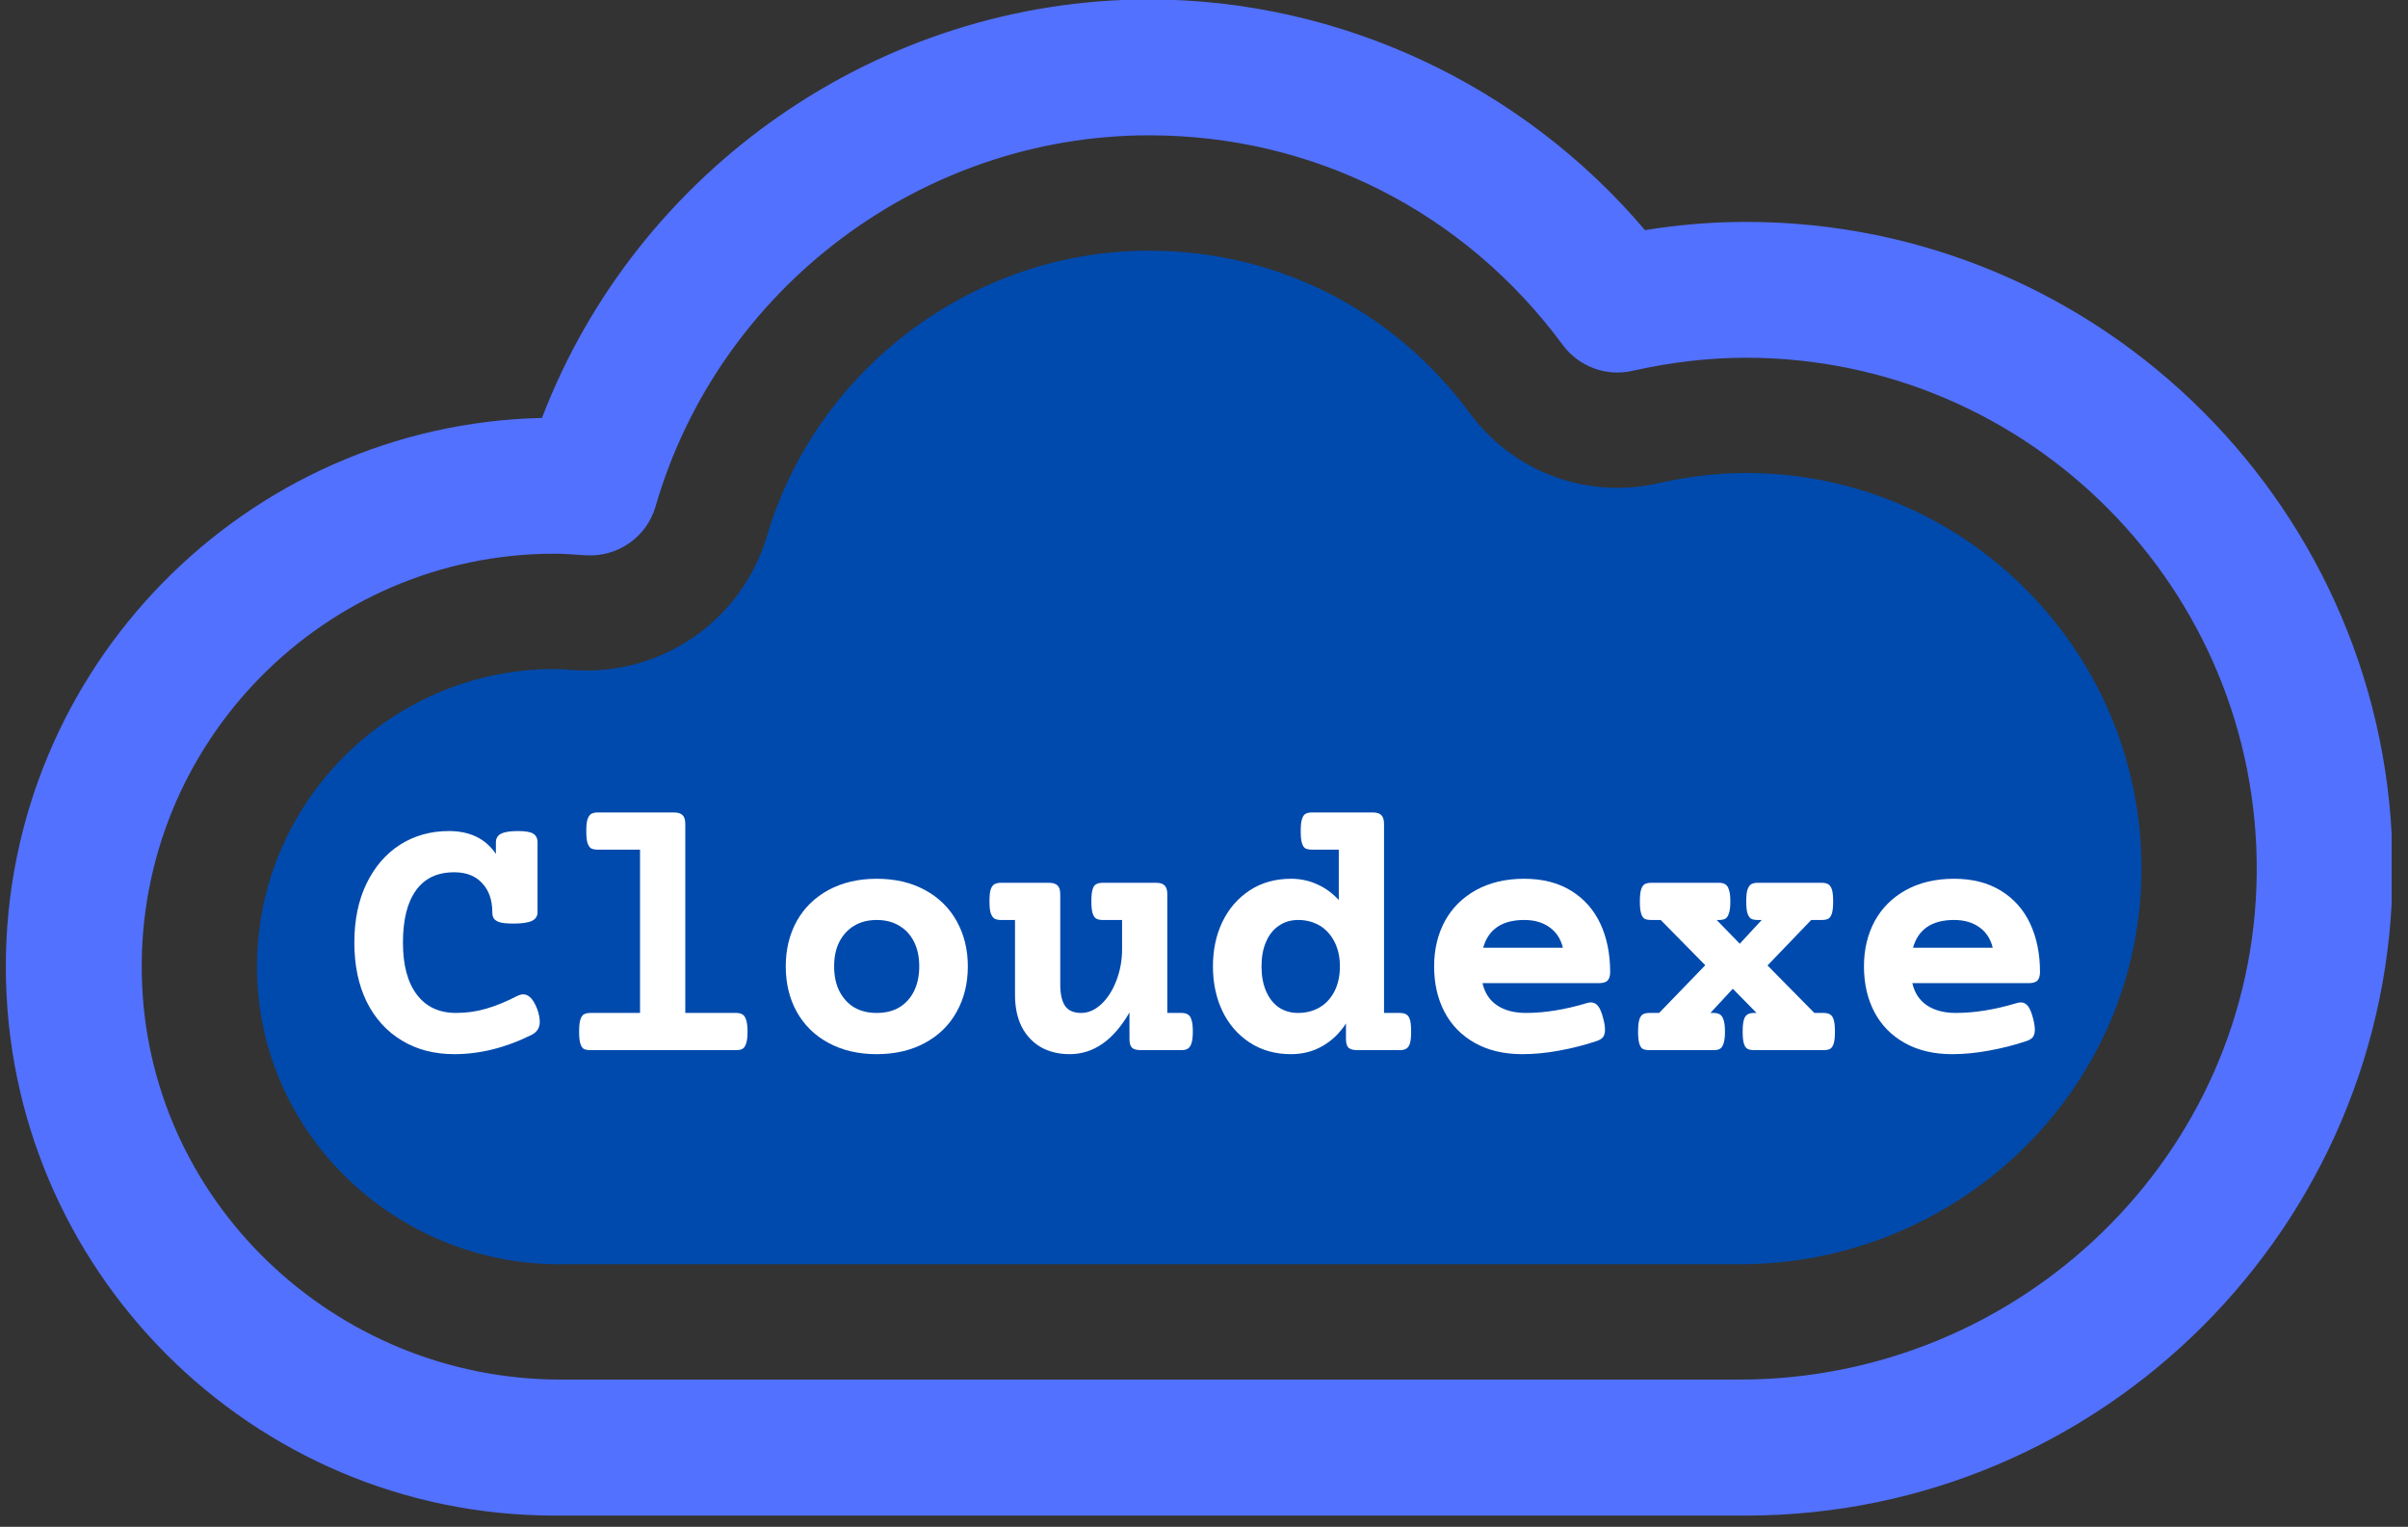 <svg xmlns="http://www.w3.org/2000/svg" xmlns:xlink="http://www.w3.org/1999/xlink" width="224" zoomAndPan="magnify" viewBox="0 0 168 106.5" height="142" preserveAspectRatio="xMidYMid meet" version="1.0"><rect x="0" y="0" width="168" height="106.5" fill="#333333" stroke="none"/><defs><g/><clipPath id="a4b2399efc"><path d="M 0.391 0 L 166.859 0 L 166.859 105.965 L 0.391 105.965 Z M 0.391 0 " clip-rule="nonzero"/></clipPath></defs><path fill="#004aad" d="M 39.039 88.188 C 27.672 88.188 18.148 79.195 17.934 67.828 C 17.715 56.195 27.113 46.668 38.691 46.668 C 39.027 46.668 39.457 46.699 39.91 46.734 L 39.934 46.734 C 46.023 47.195 51.629 43.395 53.457 37.566 C 56.883 25.742 67.871 17.484 80.176 17.484 C 89.074 17.484 97.234 21.621 102.562 28.844 C 105.578 32.926 110.723 34.836 115.672 33.711 C 117.777 33.238 119.848 32.992 121.812 32.992 C 137.168 32.992 149.641 45.602 149.402 61.016 C 149.172 76.156 136.539 88.184 121.395 88.184 L 39.039 88.184 Z M 39.039 88.188 " fill-opacity="1" fill-rule="nonzero"/><g clip-path="url(#a4b2399efc)"><path fill="#5271ff" d="M 121.812 105.715 L 38.691 105.715 C 17.578 105.715 0.406 88.539 0.406 67.43 C 0.406 46.613 17.105 29.621 37.812 29.152 C 44.457 11.793 61.371 -0.039 80.172 -0.039 C 93.465 -0.039 106.18 5.926 114.766 16.051 C 117.137 15.668 119.492 15.477 121.805 15.477 C 146.688 15.477 166.926 35.719 166.926 60.602 C 166.926 85.473 146.688 105.715 121.812 105.715 Z M 38.691 38.621 C 22.66 38.621 9.645 51.785 9.891 67.871 C 10.129 83.676 23.32 96.23 39.129 96.23 L 121.355 96.23 C 140.977 96.23 157.254 80.566 157.445 60.941 C 157.637 41.129 141.574 24.953 121.812 24.953 C 119.242 24.953 116.578 25.262 113.891 25.867 C 112.055 26.285 110.148 25.574 109.031 24.062 C 102.168 14.773 91.652 9.438 80.176 9.438 C 64.316 9.438 50.152 20.082 45.738 35.324 C 45.117 37.469 43.078 38.887 40.848 38.73 C 39.93 38.676 39.316 38.621 38.691 38.621 Z M 38.691 38.621 " fill-opacity="1" fill-rule="nonzero"/></g><g fill="#ffffff" fill-opacity="1"><g transform="translate(23.425, 73.249)"><g><path d="M 12.703 -15.281 C 13.234 -15.281 13.594 -15.219 13.781 -15.094 C 13.977 -14.977 14.078 -14.773 14.078 -14.484 L 14.078 -9.625 C 14.078 -9.344 13.945 -9.141 13.688 -9.016 C 13.426 -8.891 13 -8.828 12.406 -8.828 C 12.008 -8.828 11.703 -8.852 11.484 -8.906 C 11.273 -8.969 11.129 -9.051 11.047 -9.156 C 10.961 -9.27 10.922 -9.426 10.922 -9.625 C 10.922 -10.469 10.688 -11.141 10.219 -11.641 C 9.758 -12.148 9.109 -12.406 8.266 -12.406 C 7.086 -12.406 6.195 -11.984 5.594 -11.141 C 4.988 -10.297 4.688 -9.082 4.688 -7.5 C 4.688 -5.938 5.008 -4.727 5.656 -3.875 C 6.301 -3.02 7.211 -2.594 8.391 -2.594 C 9.117 -2.594 9.82 -2.691 10.5 -2.891 C 11.176 -3.086 11.91 -3.391 12.703 -3.797 C 12.836 -3.859 12.961 -3.891 13.078 -3.891 C 13.473 -3.891 13.801 -3.539 14.062 -2.844 C 14.176 -2.52 14.234 -2.234 14.234 -1.984 C 14.234 -1.555 14.039 -1.25 13.656 -1.062 C 11.852 -0.164 10.055 0.281 8.266 0.281 C 6.879 0.281 5.66 -0.035 4.609 -0.672 C 3.555 -1.305 2.738 -2.207 2.156 -3.375 C 1.582 -4.551 1.297 -5.926 1.297 -7.5 C 1.297 -9.07 1.578 -10.441 2.141 -11.609 C 2.711 -12.785 3.492 -13.691 4.484 -14.328 C 5.484 -14.961 6.617 -15.281 7.891 -15.281 C 9.359 -15.281 10.453 -14.75 11.172 -13.688 L 11.172 -14.484 C 11.172 -14.766 11.289 -14.969 11.531 -15.094 C 11.781 -15.219 12.172 -15.281 12.703 -15.281 Z M 12.703 -15.281 "/></g></g></g><g fill="#ffffff" fill-opacity="1"><g transform="translate(38.42, 73.249)"><g><path d="M 8.594 -16.578 C 8.875 -16.578 9.078 -16.516 9.203 -16.391 C 9.328 -16.266 9.391 -16.062 9.391 -15.781 L 9.391 -2.594 L 12.938 -2.594 C 13.133 -2.594 13.285 -2.555 13.391 -2.484 C 13.504 -2.41 13.586 -2.281 13.641 -2.094 C 13.703 -1.906 13.734 -1.633 13.734 -1.281 C 13.734 -0.938 13.703 -0.672 13.641 -0.484 C 13.586 -0.297 13.504 -0.164 13.391 -0.094 C 13.285 -0.031 13.133 0 12.938 0 L 2.781 0 C 2.57 0 2.41 -0.031 2.297 -0.094 C 2.191 -0.164 2.113 -0.297 2.062 -0.484 C 2.008 -0.672 1.984 -0.938 1.984 -1.281 C 1.984 -1.633 2.008 -1.906 2.062 -2.094 C 2.113 -2.281 2.191 -2.41 2.297 -2.484 C 2.41 -2.555 2.57 -2.594 2.781 -2.594 L 6.234 -2.594 L 6.234 -13.984 L 3.281 -13.984 C 3.082 -13.984 2.926 -14.016 2.812 -14.078 C 2.707 -14.148 2.625 -14.281 2.562 -14.469 C 2.508 -14.656 2.484 -14.926 2.484 -15.281 C 2.484 -15.633 2.508 -15.898 2.562 -16.078 C 2.625 -16.266 2.707 -16.395 2.812 -16.469 C 2.926 -16.539 3.082 -16.578 3.281 -16.578 Z M 8.594 -16.578 "/></g></g></g><g fill="#ffffff" fill-opacity="1"><g transform="translate(53.415, 73.249)"><g><path d="M 7.75 -11.953 C 9.031 -11.953 10.148 -11.691 11.109 -11.172 C 12.078 -10.648 12.816 -9.926 13.328 -9 C 13.848 -8.07 14.109 -7.02 14.109 -5.844 C 14.109 -4.656 13.848 -3.598 13.328 -2.672 C 12.816 -1.742 12.078 -1.02 11.109 -0.5 C 10.148 0.02 9.031 0.281 7.75 0.281 C 6.477 0.281 5.359 0.02 4.391 -0.5 C 3.43 -1.02 2.691 -1.742 2.172 -2.672 C 1.66 -3.598 1.406 -4.656 1.406 -5.844 C 1.406 -7.02 1.66 -8.07 2.172 -9 C 2.691 -9.926 3.43 -10.648 4.391 -11.172 C 5.359 -11.691 6.477 -11.953 7.75 -11.953 Z M 7.75 -9.078 C 7.145 -9.078 6.617 -8.941 6.172 -8.672 C 5.734 -8.41 5.391 -8.035 5.141 -7.547 C 4.898 -7.066 4.781 -6.5 4.781 -5.844 C 4.781 -5.188 4.898 -4.613 5.141 -4.125 C 5.391 -3.633 5.734 -3.254 6.172 -2.984 C 6.617 -2.723 7.145 -2.594 7.75 -2.594 C 8.363 -2.594 8.891 -2.723 9.328 -2.984 C 9.773 -3.254 10.117 -3.633 10.359 -4.125 C 10.598 -4.613 10.719 -5.188 10.719 -5.844 C 10.719 -6.5 10.598 -7.066 10.359 -7.547 C 10.117 -8.035 9.773 -8.41 9.328 -8.672 C 8.891 -8.941 8.363 -9.078 7.75 -9.078 Z M 7.75 -9.078 "/></g></g></g><g fill="#ffffff" fill-opacity="1"><g transform="translate(68.409, 73.249)"><g><path d="M 12.25 -11.672 C 12.531 -11.672 12.727 -11.609 12.844 -11.484 C 12.969 -11.367 13.031 -11.164 13.031 -10.875 L 13.031 -2.594 L 14.016 -2.594 C 14.211 -2.594 14.363 -2.555 14.469 -2.484 C 14.582 -2.422 14.664 -2.297 14.719 -2.109 C 14.781 -1.922 14.812 -1.648 14.812 -1.297 C 14.812 -0.941 14.781 -0.672 14.719 -0.484 C 14.664 -0.305 14.582 -0.18 14.469 -0.109 C 14.363 -0.035 14.211 0 14.016 0 L 11.188 0 C 10.895 0 10.688 -0.055 10.562 -0.172 C 10.445 -0.297 10.391 -0.504 10.391 -0.797 L 10.391 -2.625 C 9.273 -0.688 7.883 0.281 6.219 0.281 C 5.445 0.281 4.77 0.113 4.188 -0.219 C 3.613 -0.562 3.172 -1.039 2.859 -1.656 C 2.555 -2.281 2.406 -3.008 2.406 -3.844 L 2.406 -9.078 L 1.422 -9.078 C 1.223 -9.078 1.066 -9.113 0.953 -9.188 C 0.848 -9.258 0.766 -9.391 0.703 -9.578 C 0.648 -9.766 0.625 -10.035 0.625 -10.391 C 0.625 -10.742 0.648 -11.008 0.703 -11.188 C 0.766 -11.375 0.848 -11.5 0.953 -11.562 C 1.066 -11.633 1.223 -11.672 1.422 -11.672 L 4.766 -11.672 C 5.047 -11.672 5.25 -11.609 5.375 -11.484 C 5.5 -11.367 5.562 -11.164 5.562 -10.875 L 5.562 -4.594 C 5.562 -3.926 5.672 -3.426 5.891 -3.094 C 6.117 -2.758 6.5 -2.594 7.031 -2.594 C 7.52 -2.594 7.984 -2.797 8.422 -3.203 C 8.859 -3.609 9.207 -4.148 9.469 -4.828 C 9.738 -5.516 9.875 -6.25 9.875 -7.031 L 9.875 -9.078 L 8.531 -9.078 C 8.32 -9.078 8.16 -9.113 8.047 -9.188 C 7.941 -9.258 7.863 -9.391 7.812 -9.578 C 7.758 -9.766 7.734 -10.035 7.734 -10.391 C 7.734 -10.742 7.758 -11.008 7.812 -11.188 C 7.863 -11.375 7.941 -11.5 8.047 -11.562 C 8.16 -11.633 8.32 -11.672 8.531 -11.672 Z M 12.25 -11.672 "/></g></g></g><g fill="#ffffff" fill-opacity="1"><g transform="translate(83.404, 73.249)"><g><path d="M 12.359 -16.578 C 12.641 -16.578 12.844 -16.516 12.969 -16.391 C 13.094 -16.266 13.156 -16.062 13.156 -15.781 L 13.156 -2.594 L 14.25 -2.594 C 14.457 -2.594 14.613 -2.555 14.719 -2.484 C 14.832 -2.422 14.914 -2.297 14.969 -2.109 C 15.02 -1.922 15.047 -1.648 15.047 -1.297 C 15.047 -0.941 15.02 -0.672 14.969 -0.484 C 14.914 -0.305 14.832 -0.18 14.719 -0.109 C 14.613 -0.035 14.457 0 14.25 0 L 11.297 0 C 11.004 0 10.797 -0.055 10.672 -0.172 C 10.555 -0.297 10.5 -0.504 10.5 -0.797 L 10.5 -1.859 C 10.062 -1.18 9.516 -0.656 8.859 -0.281 C 8.203 0.094 7.473 0.281 6.672 0.281 C 5.566 0.281 4.602 0.008 3.781 -0.531 C 2.957 -1.07 2.32 -1.805 1.875 -2.734 C 1.438 -3.66 1.219 -4.695 1.219 -5.844 C 1.219 -6.988 1.438 -8.02 1.875 -8.938 C 2.32 -9.863 2.957 -10.598 3.781 -11.141 C 4.602 -11.68 5.566 -11.953 6.672 -11.953 C 7.328 -11.953 7.938 -11.82 8.5 -11.562 C 9.062 -11.312 9.562 -10.945 10 -10.469 L 10 -13.984 L 8.141 -13.984 C 7.93 -13.984 7.77 -14.016 7.656 -14.078 C 7.551 -14.148 7.473 -14.281 7.422 -14.469 C 7.367 -14.656 7.344 -14.926 7.344 -15.281 C 7.344 -15.633 7.367 -15.898 7.422 -16.078 C 7.473 -16.266 7.551 -16.395 7.656 -16.469 C 7.77 -16.539 7.93 -16.578 8.141 -16.578 Z M 7.172 -9.078 C 6.648 -9.078 6.195 -8.941 5.812 -8.672 C 5.426 -8.41 5.129 -8.035 4.922 -7.547 C 4.711 -7.066 4.609 -6.5 4.609 -5.844 C 4.609 -5.188 4.711 -4.613 4.922 -4.125 C 5.129 -3.633 5.426 -3.254 5.812 -2.984 C 6.195 -2.723 6.648 -2.594 7.172 -2.594 C 7.711 -2.594 8.203 -2.719 8.641 -2.969 C 9.078 -3.219 9.426 -3.586 9.688 -4.078 C 9.945 -4.578 10.078 -5.164 10.078 -5.844 C 10.078 -6.508 9.945 -7.086 9.688 -7.578 C 9.426 -8.078 9.078 -8.453 8.641 -8.703 C 8.203 -8.953 7.711 -9.078 7.172 -9.078 Z M 7.172 -9.078 "/></g></g></g><g fill="#ffffff" fill-opacity="1"><g transform="translate(98.399, 73.249)"><g><path d="M 7.938 -11.953 C 9.219 -11.953 10.305 -11.676 11.203 -11.125 C 12.109 -10.57 12.789 -9.805 13.25 -8.828 C 13.707 -7.848 13.938 -6.723 13.938 -5.453 C 13.938 -5.172 13.875 -4.969 13.75 -4.844 C 13.625 -4.727 13.422 -4.672 13.141 -4.672 L 5.031 -4.672 C 5.188 -3.992 5.523 -3.477 6.047 -3.125 C 6.578 -2.77 7.25 -2.594 8.062 -2.594 C 9.363 -2.594 10.781 -2.82 12.312 -3.281 C 12.406 -3.312 12.504 -3.328 12.609 -3.328 C 12.797 -3.328 12.957 -3.242 13.094 -3.078 C 13.227 -2.91 13.348 -2.625 13.453 -2.219 C 13.535 -1.906 13.578 -1.641 13.578 -1.422 C 13.578 -1.203 13.531 -1.031 13.438 -0.906 C 13.344 -0.789 13.188 -0.695 12.969 -0.625 C 12.125 -0.344 11.266 -0.125 10.391 0.031 C 9.516 0.195 8.656 0.281 7.812 0.281 C 6.531 0.281 5.426 0.02 4.5 -0.5 C 3.57 -1.02 2.863 -1.742 2.375 -2.672 C 1.895 -3.598 1.656 -4.656 1.656 -5.844 C 1.656 -7.02 1.906 -8.07 2.406 -9 C 2.914 -9.926 3.645 -10.648 4.594 -11.172 C 5.551 -11.691 6.664 -11.953 7.938 -11.953 Z M 7.938 -9.078 C 6.395 -9.078 5.441 -8.43 5.078 -7.141 L 10.641 -7.141 C 10.492 -7.754 10.188 -8.227 9.719 -8.562 C 9.25 -8.906 8.656 -9.078 7.938 -9.078 Z M 7.938 -9.078 "/></g></g></g><g fill="#ffffff" fill-opacity="1"><g transform="translate(113.394, 73.249)"><g><path d="M 13.703 -11.672 C 13.91 -11.672 14.066 -11.633 14.172 -11.562 C 14.285 -11.488 14.367 -11.359 14.422 -11.172 C 14.473 -10.992 14.5 -10.727 14.5 -10.375 C 14.5 -10.02 14.473 -9.75 14.422 -9.562 C 14.367 -9.375 14.285 -9.242 14.172 -9.172 C 14.066 -9.109 13.91 -9.078 13.703 -9.078 L 12.969 -9.078 L 9.922 -5.906 L 13.188 -2.594 L 13.828 -2.594 C 14.035 -2.594 14.191 -2.555 14.297 -2.484 C 14.41 -2.41 14.492 -2.281 14.547 -2.094 C 14.598 -1.906 14.625 -1.633 14.625 -1.281 C 14.625 -0.938 14.598 -0.672 14.547 -0.484 C 14.492 -0.297 14.41 -0.164 14.297 -0.094 C 14.191 -0.031 14.035 0 13.828 0 L 8.984 0 C 8.785 0 8.629 -0.031 8.516 -0.094 C 8.398 -0.164 8.316 -0.297 8.266 -0.484 C 8.211 -0.672 8.188 -0.938 8.188 -1.281 C 8.188 -1.633 8.211 -1.906 8.266 -2.094 C 8.316 -2.281 8.398 -2.41 8.516 -2.484 C 8.629 -2.555 8.785 -2.594 8.984 -2.594 L 9.156 -2.594 L 7.5 -4.281 L 5.938 -2.594 L 6.156 -2.594 C 6.352 -2.594 6.504 -2.555 6.609 -2.484 C 6.723 -2.41 6.805 -2.281 6.859 -2.094 C 6.922 -1.906 6.953 -1.633 6.953 -1.281 C 6.953 -0.938 6.922 -0.672 6.859 -0.484 C 6.805 -0.297 6.723 -0.164 6.609 -0.094 C 6.504 -0.031 6.352 0 6.156 0 L 1.688 0 C 1.477 0 1.316 -0.031 1.203 -0.094 C 1.098 -0.164 1.02 -0.297 0.969 -0.484 C 0.914 -0.672 0.891 -0.938 0.891 -1.281 C 0.891 -1.633 0.914 -1.906 0.969 -2.094 C 1.02 -2.281 1.098 -2.41 1.203 -2.484 C 1.316 -2.555 1.477 -2.594 1.688 -2.594 L 2.359 -2.594 L 5.578 -5.922 L 2.469 -9.078 L 1.812 -9.078 C 1.602 -9.078 1.441 -9.109 1.328 -9.172 C 1.223 -9.242 1.145 -9.375 1.094 -9.562 C 1.039 -9.75 1.016 -10.02 1.016 -10.375 C 1.016 -10.727 1.039 -10.992 1.094 -11.172 C 1.145 -11.359 1.223 -11.488 1.328 -11.562 C 1.441 -11.633 1.602 -11.672 1.812 -11.672 L 6.531 -11.672 C 6.727 -11.672 6.879 -11.633 6.984 -11.562 C 7.098 -11.488 7.18 -11.359 7.234 -11.172 C 7.297 -10.992 7.328 -10.727 7.328 -10.375 C 7.328 -10.02 7.297 -9.75 7.234 -9.562 C 7.18 -9.375 7.098 -9.242 6.984 -9.172 C 6.879 -9.109 6.727 -9.078 6.531 -9.078 L 6.375 -9.078 L 7.984 -7.422 L 9.516 -9.078 L 9.234 -9.078 C 9.035 -9.078 8.879 -9.109 8.766 -9.172 C 8.66 -9.242 8.578 -9.375 8.516 -9.562 C 8.461 -9.75 8.438 -10.02 8.438 -10.375 C 8.438 -10.727 8.461 -10.992 8.516 -11.172 C 8.578 -11.359 8.66 -11.488 8.766 -11.562 C 8.879 -11.633 9.035 -11.672 9.234 -11.672 Z M 13.703 -11.672 "/></g></g></g><g fill="#ffffff" fill-opacity="1"><g transform="translate(128.388, 73.249)"><g><path d="M 7.938 -11.953 C 9.219 -11.953 10.305 -11.676 11.203 -11.125 C 12.109 -10.57 12.789 -9.805 13.25 -8.828 C 13.707 -7.848 13.938 -6.723 13.938 -5.453 C 13.938 -5.172 13.875 -4.969 13.75 -4.844 C 13.625 -4.727 13.422 -4.672 13.141 -4.672 L 5.031 -4.672 C 5.188 -3.992 5.523 -3.477 6.047 -3.125 C 6.578 -2.77 7.25 -2.594 8.062 -2.594 C 9.363 -2.594 10.781 -2.82 12.312 -3.281 C 12.406 -3.312 12.504 -3.328 12.609 -3.328 C 12.797 -3.328 12.957 -3.242 13.094 -3.078 C 13.227 -2.91 13.348 -2.625 13.453 -2.219 C 13.535 -1.906 13.578 -1.641 13.578 -1.422 C 13.578 -1.203 13.531 -1.031 13.438 -0.906 C 13.344 -0.789 13.188 -0.695 12.969 -0.625 C 12.125 -0.344 11.266 -0.125 10.391 0.031 C 9.516 0.195 8.656 0.281 7.812 0.281 C 6.531 0.281 5.426 0.02 4.5 -0.5 C 3.57 -1.02 2.863 -1.742 2.375 -2.672 C 1.895 -3.598 1.656 -4.656 1.656 -5.844 C 1.656 -7.02 1.906 -8.07 2.406 -9 C 2.914 -9.926 3.645 -10.648 4.594 -11.172 C 5.551 -11.691 6.664 -11.953 7.938 -11.953 Z M 7.938 -9.078 C 6.395 -9.078 5.441 -8.43 5.078 -7.141 L 10.641 -7.141 C 10.492 -7.754 10.188 -8.227 9.719 -8.562 C 9.25 -8.906 8.656 -9.078 7.938 -9.078 Z M 7.938 -9.078 "/></g></g></g></svg>